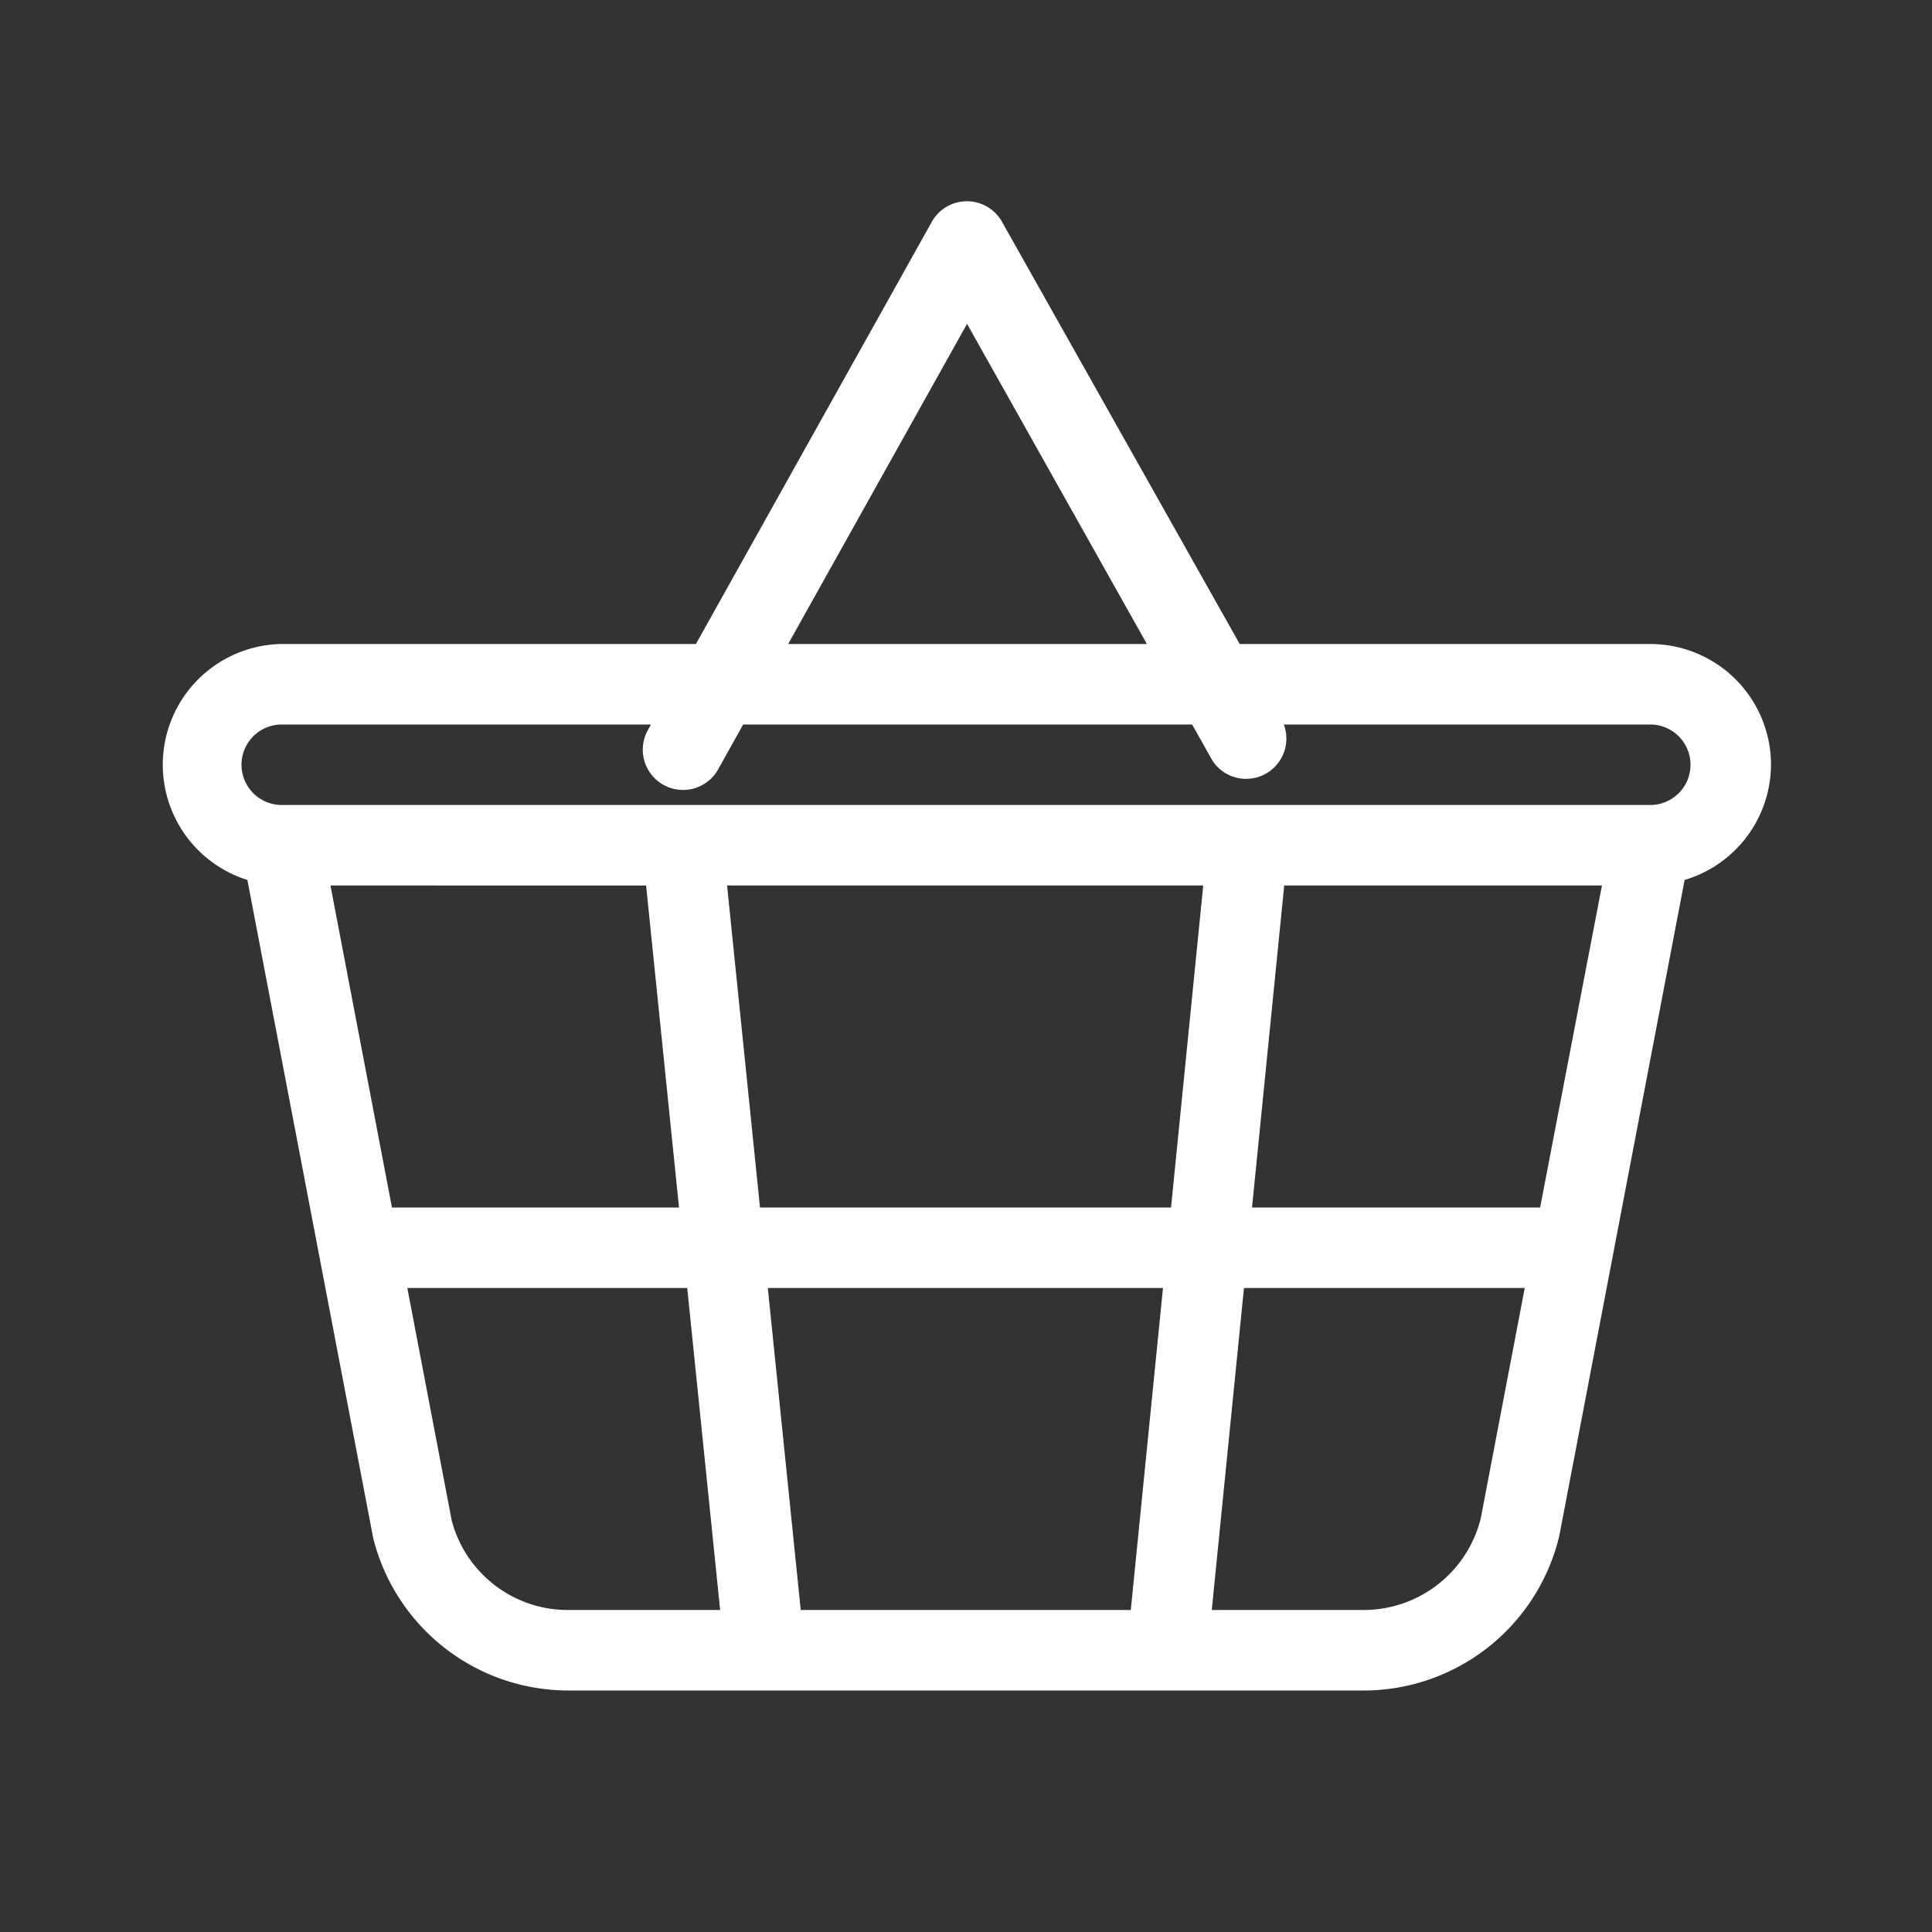 <svg xmlns="http://www.w3.org/2000/svg" fill="#fff" width="24" height="24"><rect width="100%" height="100%" fill="#333333" stroke="none"/><path d="M22 9.5A1.5 1.5 0 0 0 20.5 8h-5.1l-2.953-5.245a.5.5 0 0 0-.436-.255.5.5 0 0 0-.436.256L8.645 8H3.5a1.5 1.5 0 0 0-.427 2.931l1.563 8.175A2.5 2.5 0 0 0 7.062 21h9.876a2.5 2.5 0 0 0 2.432-1.921l1.557-8.148A1.5 1.5 0 0 0 22 9.5zm-9.987-5.477L14.247 8H9.791zM19.132 15h-3.579l.4-4H19.9zm-4.585 0H9.441l-.409-4h5.915zm-.1 1-.4 4h-4.1l-.409-4zm-6.421-5 .409 4H4.869l-.764-4zm-2.414 7.891L5.06 16h3.477l.409 4H7.062a1.492 1.492 0 0 1-1.45-1.109zm12.782-.027A1.5 1.5 0 0 1 16.938 20h-1.885l.4-4h3.488zM20.5 10h-17a.5.5 0 0 1 0-1h4.586l-.044.081a.5.5 0 0 0 .873.487L9.232 9h5.577l.255.453A.5.5 0 0 0 15.948 9H20.5a.5.5 0 0 1 0 1z"/></svg>